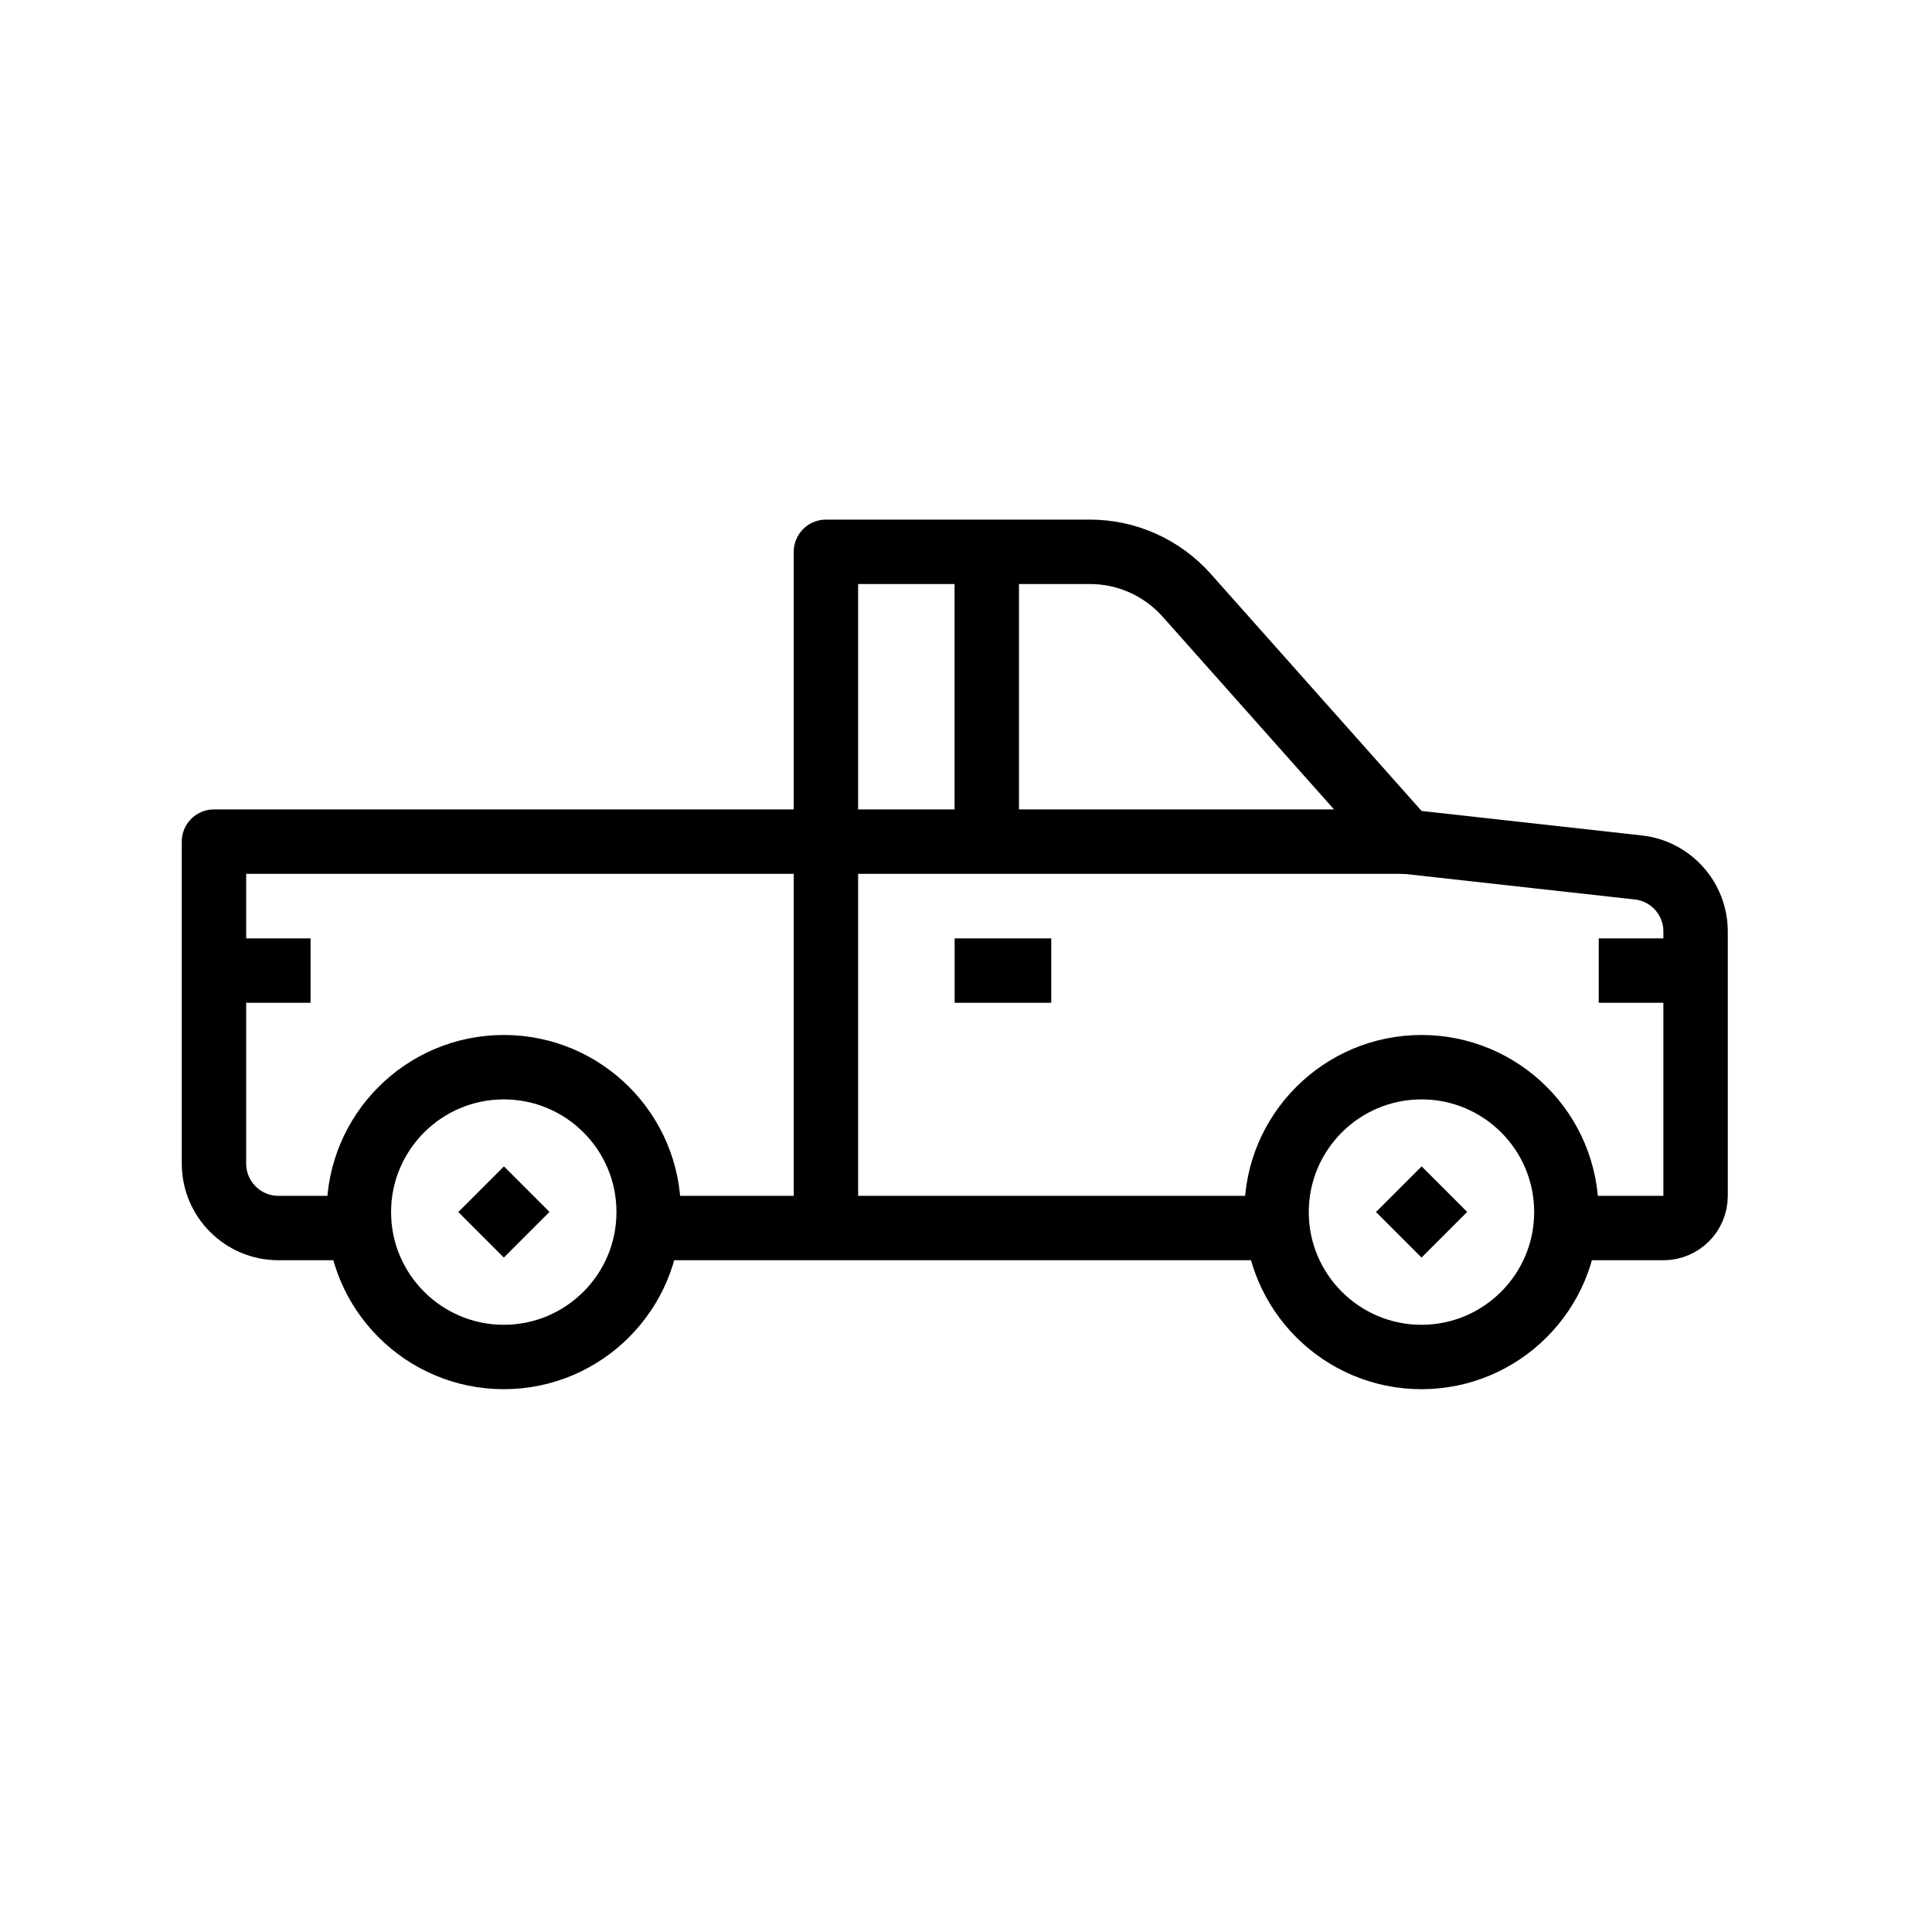 <?xml version="1.0" encoding="utf-8"?>
<svg version="1.1" id="Layer_1" xmlns="http://www.w3.org/2000/svg" xmlns:xlink="http://www.w3.org/1999/xlink" x="0px" y="0px"
	 viewBox="0 0 80 80" style="enable-background:new 0 0 80 80;" xml:space="preserve">
<path id="path416"
	stroke="#000"
	style="fill:none;stroke-width:2.667;stroke-miterlimit:1.333;"
	d="M12.86,40.19h-4"/>
<path id="path418"
	stroke="#000"
	style="fill:none;stroke-width:2.667;stroke-miterlimit:1.333;"
	d="M52.86,50.85H26.2"/>
<path id="path420"
	stroke="#000"
	style="fill:none;stroke-width:2.667;stroke-miterlimit:1.333;"
	d="M64.86,50.19c0,3.31-2.69,6-6,6s-6-2.69-6-6s2.69-6,6-6S64.86,46.87,64.86,50.19z"/>
<path id="path422"
	stroke="#000"
	style="fill:none;stroke-width:2.667;stroke-miterlimit:1.333;"
	d="M26.86,50.19c0,3.31-2.69,6-6,6s-6-2.69-6-6s2.69-6,6-6S26.86,46.87,26.86,50.19z"/>
<path id="path424"
	stroke="#000"
	style="fill:none;stroke-width:2.667;stroke-miterlimit:1.333;"
	d="M43.53,40.19h-4"/>
<path id="path426"
	stroke="#000"
	style="fill:none;stroke-width:2.667;stroke-miterlimit:1.333;"
	d="M70.2,40.19h-4"/>
<path id="path428"
	stroke="#000"
	style="fill:none;stroke-width:2.667;stroke-linejoin:round;stroke-miterlimit:1.333;"
	d="M57.92,51.13l1.89-1.89"/>
<path id="path430"
	stroke="#000"
	style="fill:none;stroke-width:2.667;stroke-linejoin:round;stroke-miterlimit:1.333;"
	d="M19.92,51.13l1.89-1.89"/>
<path id="path432"
	stroke="#000"
	style="fill:none;stroke-width:2.667;stroke-linejoin:round;stroke-miterlimit:1.333;"
	d="M58.2,34.85H8.86v13.33c0,1.47,1.19,2.67,2.67,2.67h2.67"/>
<path id="path434"
	stroke="#000"
	style="fill:none;stroke-width:2.667;stroke-linejoin:round;stroke-miterlimit:1.333;"
	d="M34.2,50.85v-28h10.94c1.52,0,2.97,0.65,3.99,1.79l9.08,10.21l9.63,1.07
	c1.35,0.15,2.37,1.29,2.37,2.65v10.95c0,0.74-0.6,1.33-1.33,1.33h-4"/>
<path id="path436"
	stroke="#000"
	style="fill:none;stroke-width:2.667;stroke-linejoin:round;stroke-miterlimit:1.333;"
	d="M40.86,34.85v-12"/>
</svg>
